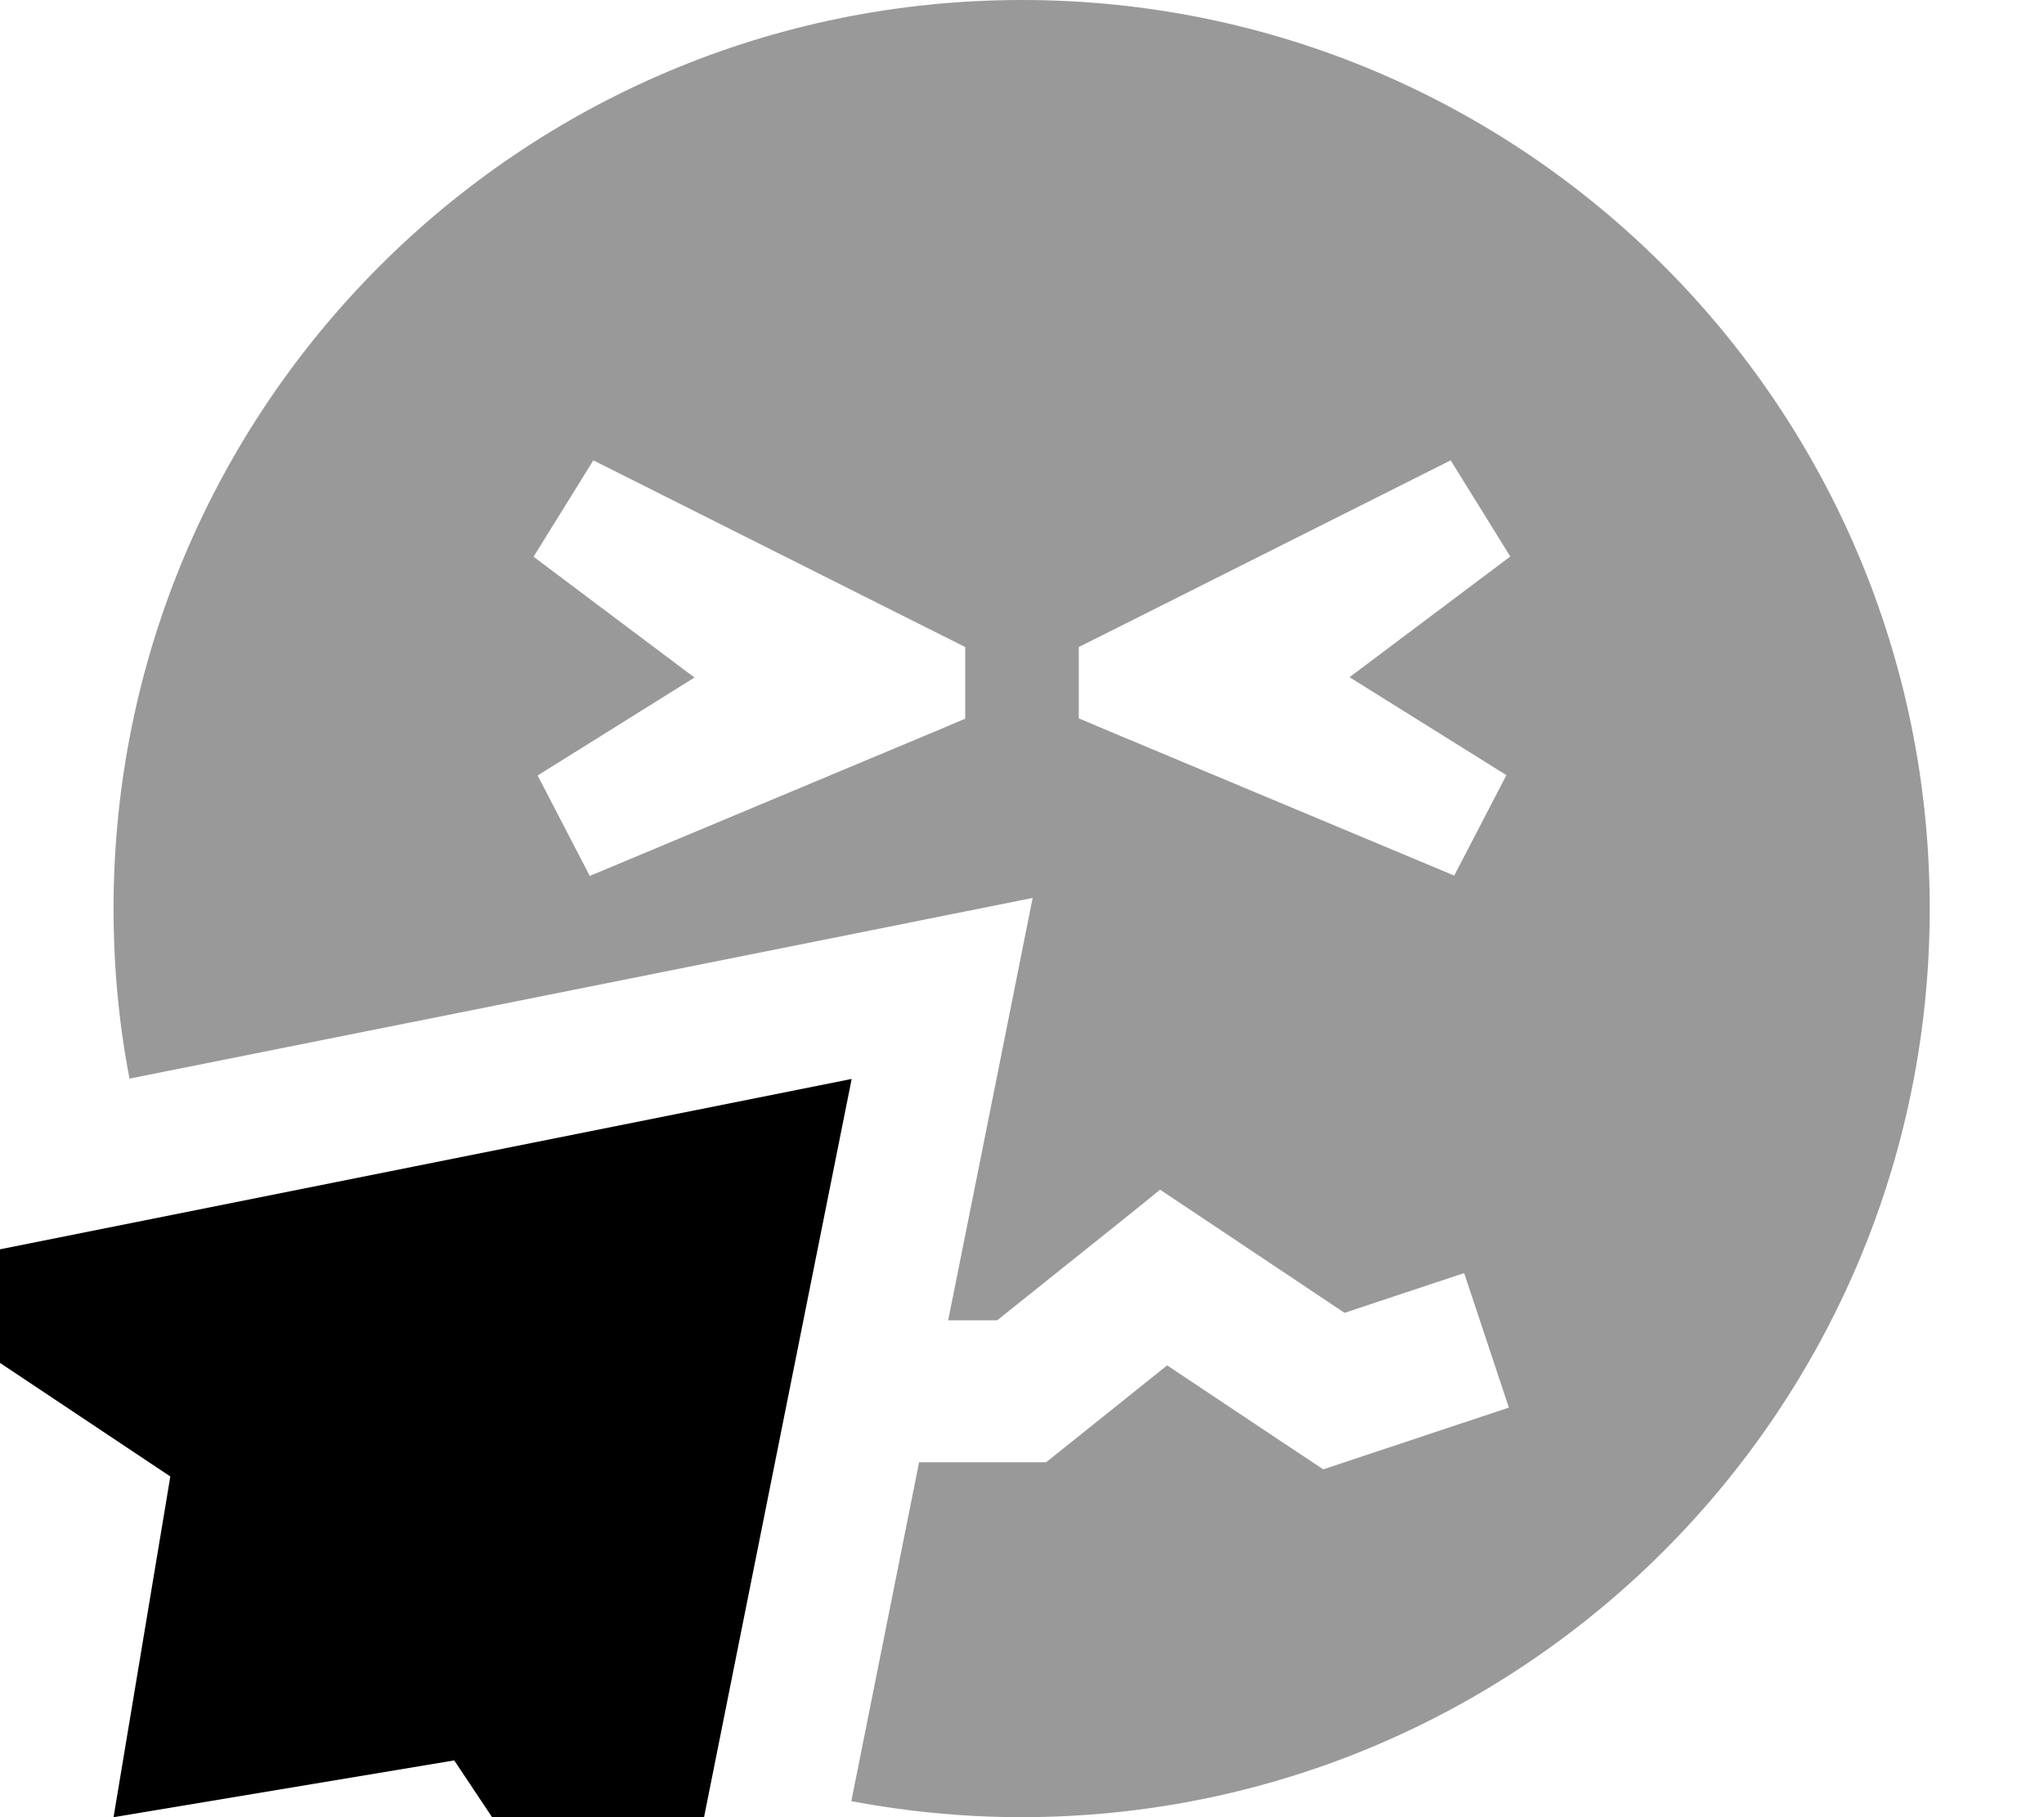 <svg fill="currentColor" xmlns="http://www.w3.org/2000/svg" viewBox="0 0 576 512"><!--! Font Awesome Pro 7.1.0 by @fontawesome - https://fontawesome.com License - https://fontawesome.com/license (Commercial License) Copyright 2025 Fonticons, Inc. --><path opacity=".4" fill="currentColor" d="M32 256c0 16.4 1.5 32.4 4.5 47.9 153.2-30.6 238.1-47.6 254.5-50.9-7.8 39-15.7 78.7-23.8 119l13.8 0c26.9-21.5 42.2-33.7 45.9-36.8 3.5 2.3 20.8 13.9 52 34.7 9.1-3 20.3-6.8 33.7-11.2l12.6 37.9c-11.8 3.9-26.1 8.7-43 14.3l-9.3 3.1c-.8-.5-15.5-10.3-44-29.3l-28.6 22.9-5.5 4.4-35.8 0-19.1 95.5c15.5 2.9 31.5 4.5 47.9 4.5 141.4 0 256-114.6 256-256S429.4 0 288 0 32 114.6 32 256zm118.4-99.2l16.8-27.1 95.6 48 9.2 4.6 0 20.2-10.2 4.3-95.6 40-14.7-28.3 44.2-27.6-45.3-34zM304 182.3l9.2-4.6 95.6-48 16.8 27.1-45.3 34 44.2 27.6-14.7 28.3-95.6-40-10.2-4.3 0-20.2z"/><path fill="currentColor" d="M0 384l48 32-16 96 96-16 32 48 32 0 48-240-240 48 0 32z"/></svg>